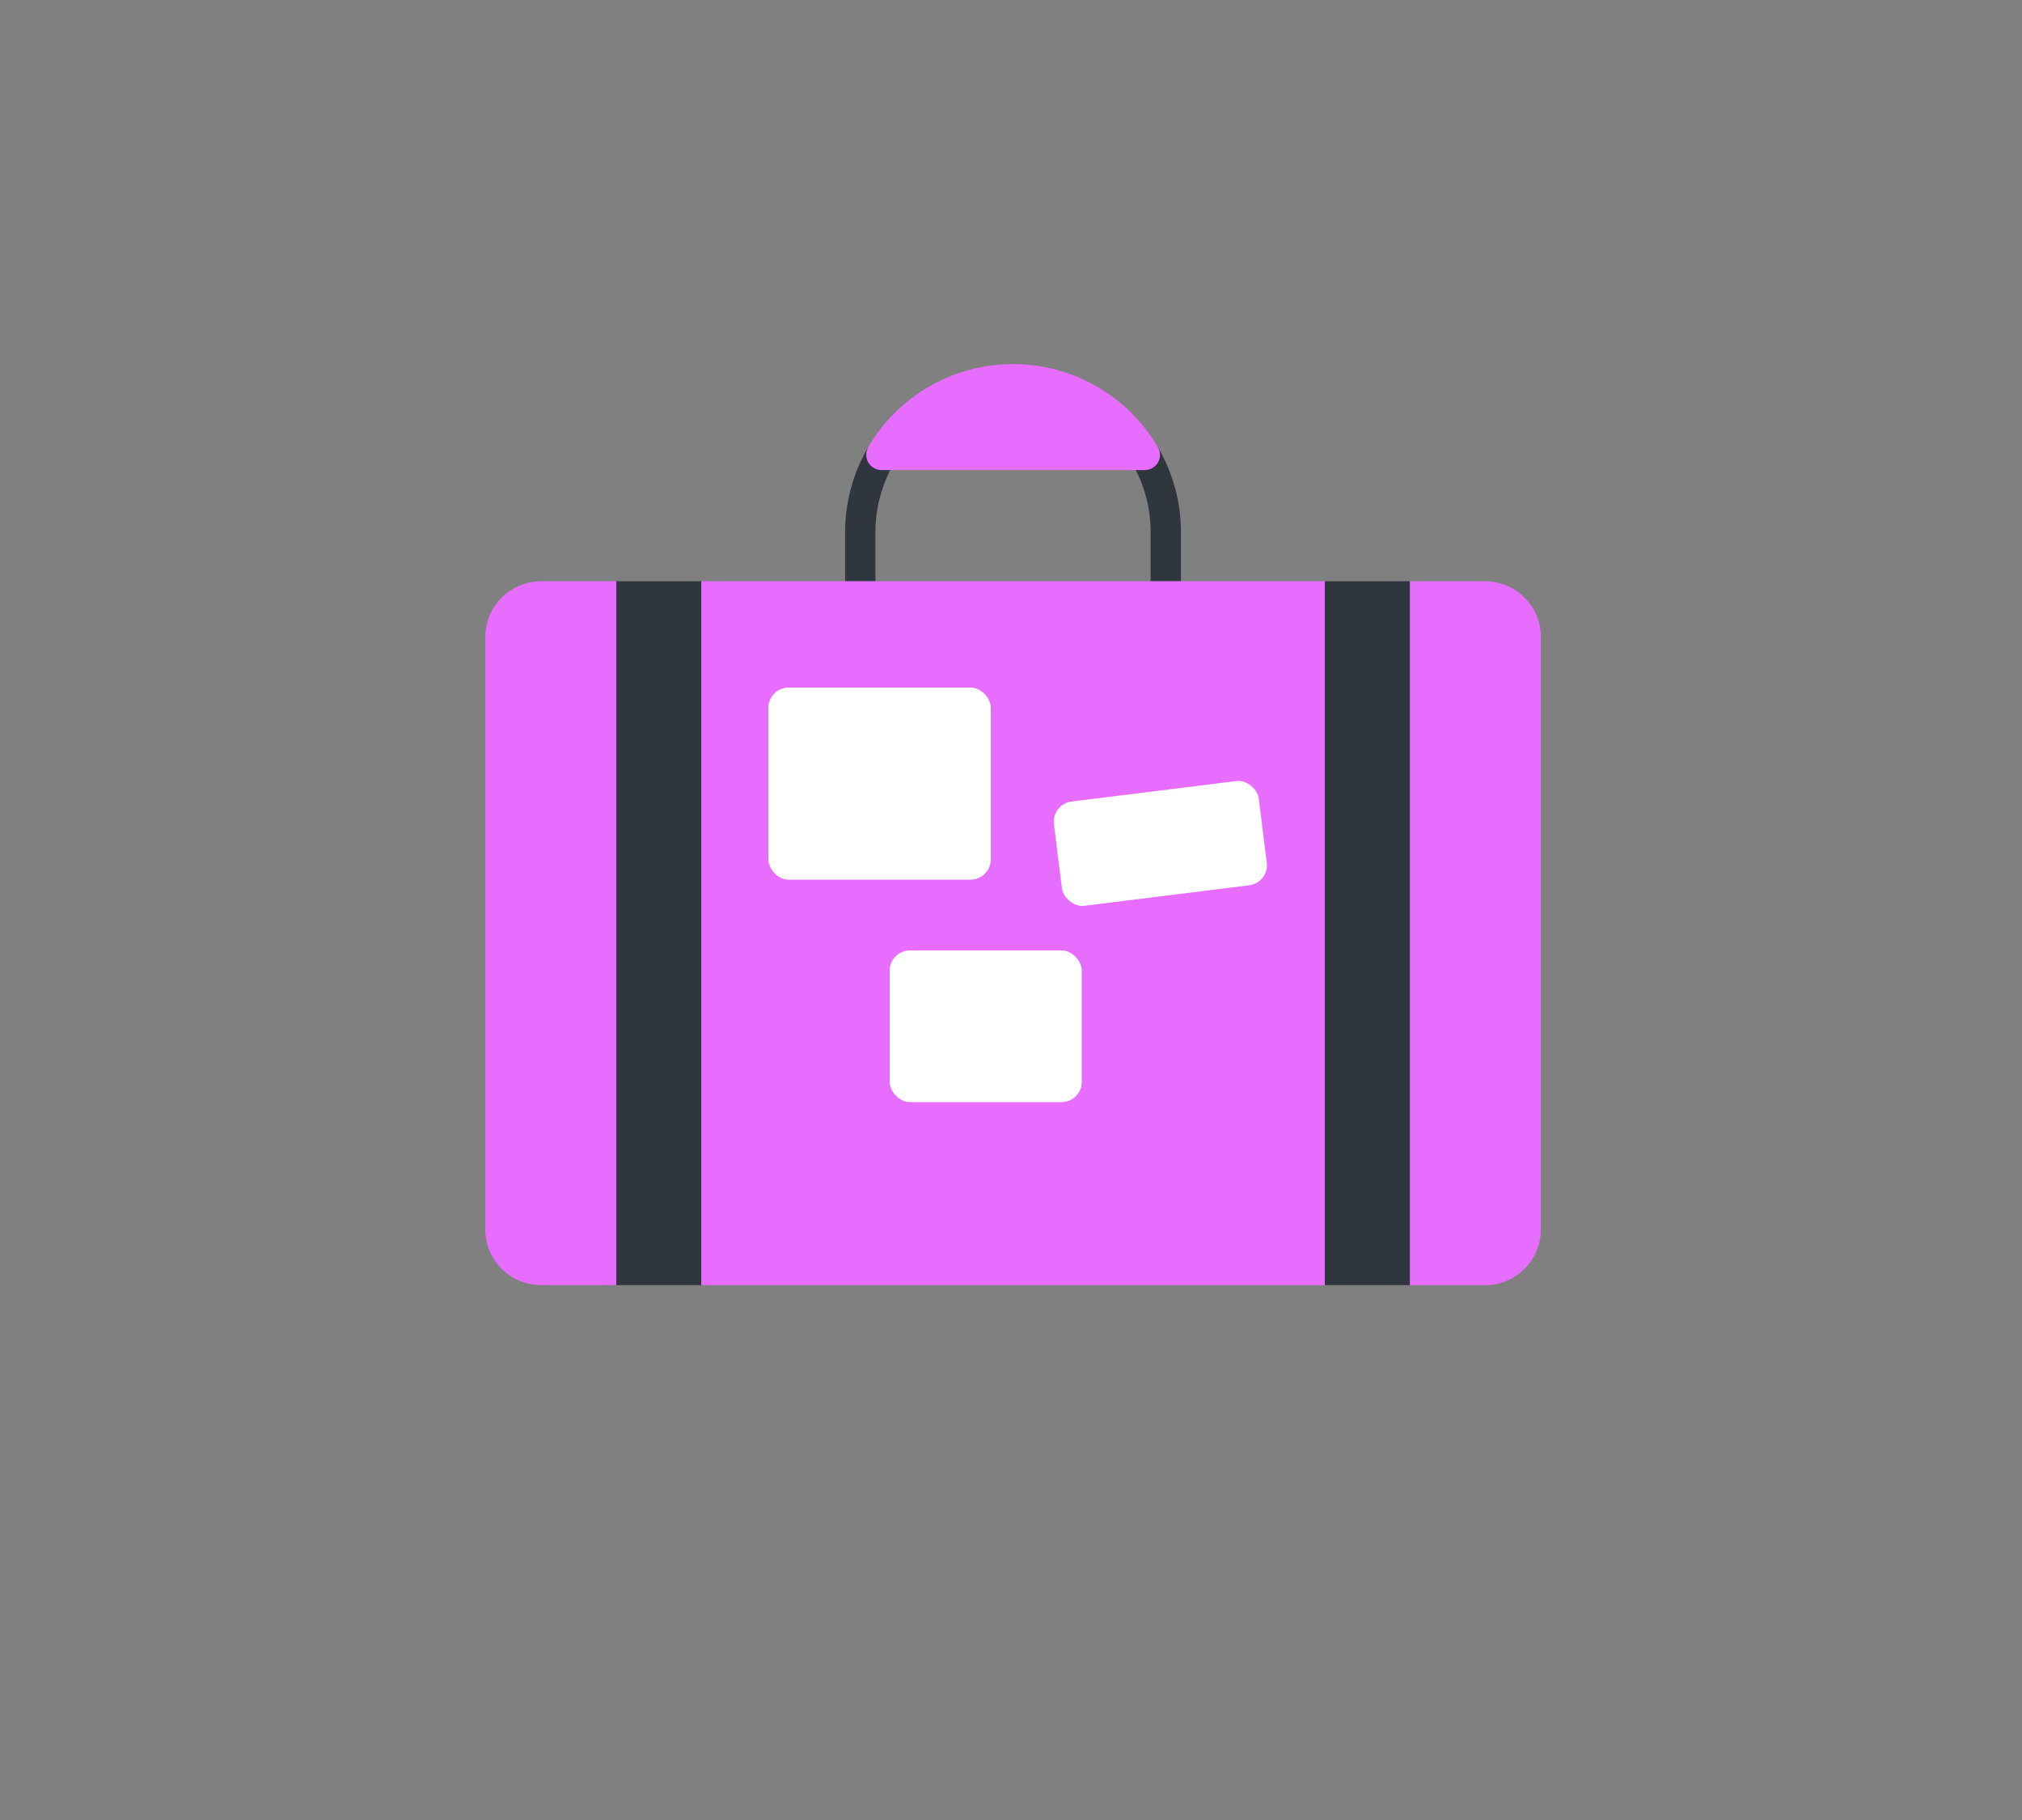 <svg width="200" height="180" viewBox="0 0 200 180" fill="none" xmlns="http://www.w3.org/2000/svg">
<rect x="0" y="0" width="200" height="180" fill="#808080" stroke="none"/>
<g clip-path="url(#clip0_7:923)">
<path d="M86.59 57.49H83.59V52.61C83.595 49.66 84.385 46.764 85.88 44.22L88.47 45.73C87.244 47.816 86.595 50.191 86.59 52.61V57.49Z" fill="#30363D"/>
<path d="M116.81 57.49H113.81V52.61C113.81 50.193 113.161 47.82 111.93 45.74L114.52 44.21C116.014 46.758 116.804 49.657 116.81 52.61V57.49Z" fill="#30363D"/>
<path d="M152.41 62.99V121.61C152.405 123.067 151.824 124.463 150.793 125.493C149.763 126.524 148.367 127.105 146.91 127.11H139.45V57.49H146.91C148.367 57.495 149.763 58.076 150.793 59.107C151.824 60.137 152.405 61.533 152.41 62.99V62.99Z" fill="#E76DFF"/>
<path d="M139.45 57.49H131.04V127.1H139.45V57.49Z" fill="#30363D"/>
<path d="M131.04 57.49V127.1H69.37V57.49H131.04ZM121.88 87.37V79.82H106.62V87.37H121.88ZM105.12 107.15V95.86H90.32V107.15H105.12ZM97.73 85.15V70.01H79.83V85.12L97.73 85.15Z" fill="#E76DFF"/>
<path d="M69.36 57.49H60.95V127.1H69.36V57.49Z" fill="#30363D"/>
<path d="M60.95 57.49V127.1H53.5C52.043 127.095 50.647 126.514 49.617 125.483C48.586 124.453 48.005 123.057 48 121.6V62.99C48.005 61.533 48.586 60.137 49.617 59.107C50.647 58.076 52.043 57.495 53.5 57.49H60.95Z" fill="#E76DFF"/>
<path d="M114.52 44.22C113.058 41.72 110.966 39.647 108.454 38.206C105.942 36.765 103.096 36.007 100.2 36.007C97.304 36.007 94.458 36.765 91.946 38.206C89.434 39.647 87.342 41.72 85.88 44.22C85.749 44.45 85.681 44.71 85.681 44.975C85.681 45.24 85.749 45.5 85.88 45.73C86.011 45.959 86.2 46.15 86.428 46.284C86.657 46.417 86.916 46.488 87.18 46.49H113.24C113.504 46.489 113.763 46.419 113.991 46.286C114.22 46.154 114.409 45.963 114.54 45.734C114.67 45.504 114.738 45.245 114.737 44.98C114.735 44.717 114.664 44.458 114.53 44.23L114.52 44.22Z" fill="#E76DFF"/>
<rect x="76" y="68" width="22" height="19" rx="2" fill="white"/>
<rect x="88" y="94" width="19" height="15" rx="2" fill="white"/>
<rect x="104" y="79.52" width="20.418" height="10.389" rx="2" transform="rotate(-7.09 104 79.52)" fill="white"/>
</g>
<defs>
<clipPath id="clip0_7:923">
<rect width="104.4" height="91.1" fill="white" transform="translate(48 36)"/>
</clipPath>
</defs>
</svg>
